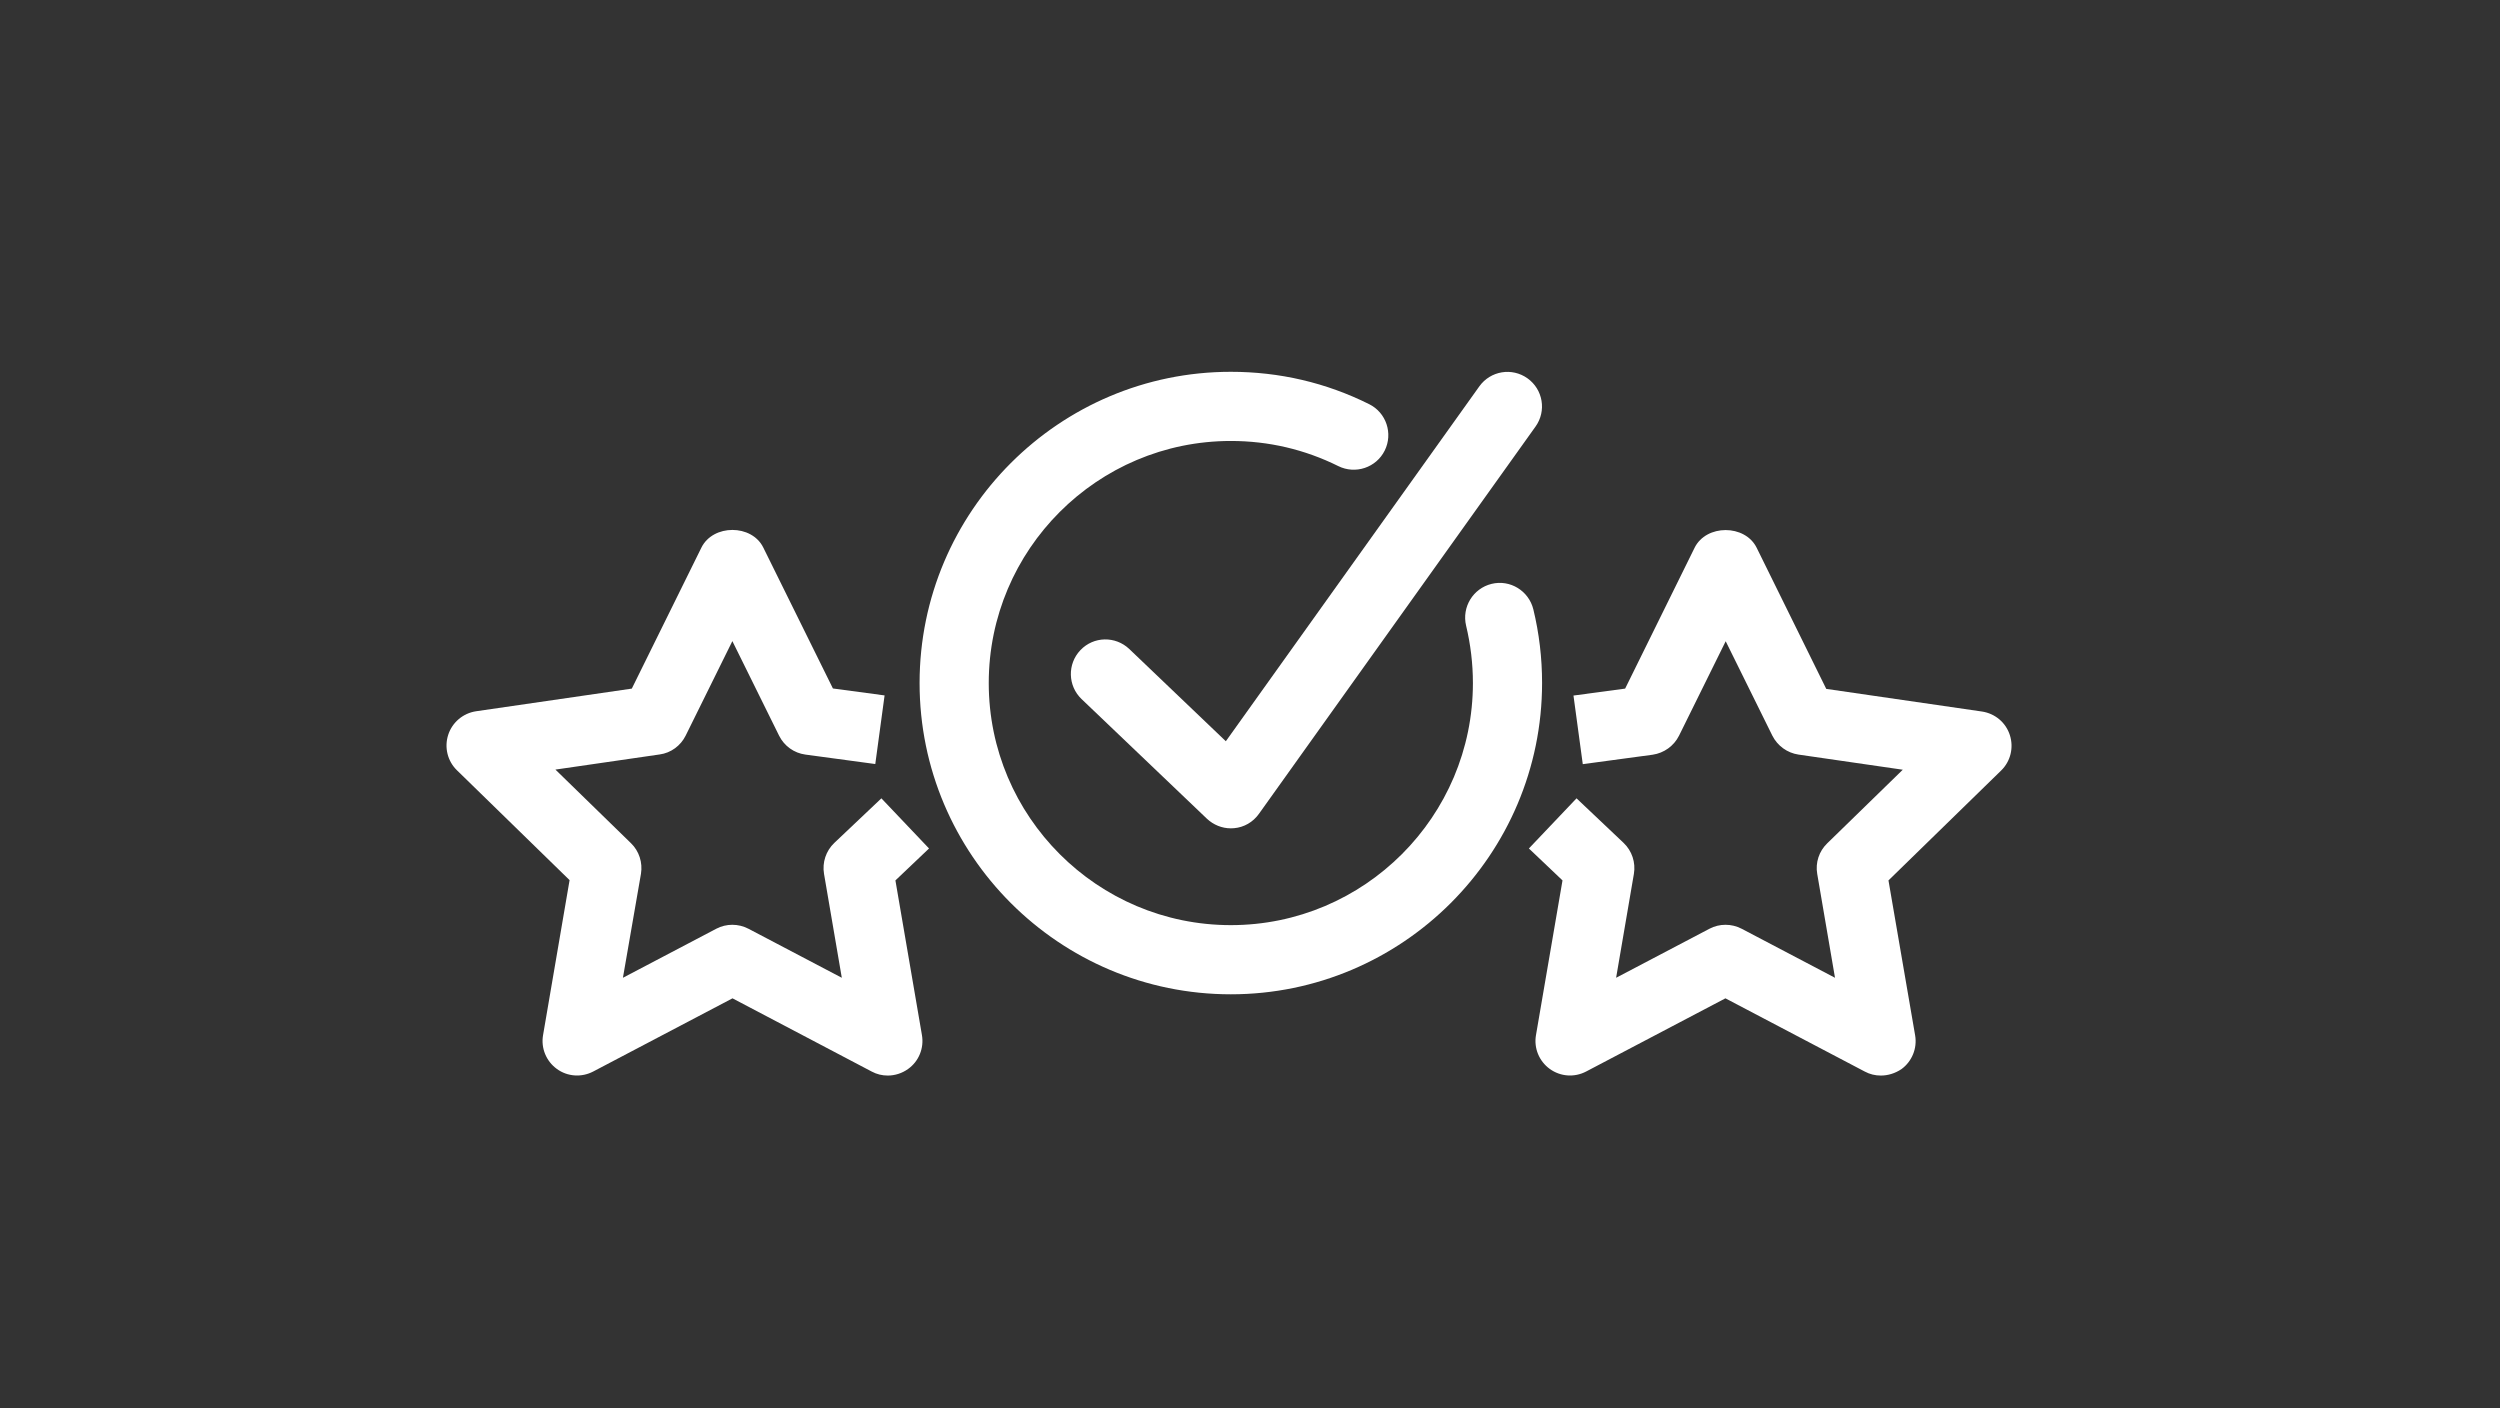 <?xml version="1.0" encoding="utf-8"?>
<!-- Generator: Adobe Illustrator 24.0.0, SVG Export Plug-In . SVG Version: 6.00 Build 0)  -->
<svg version="1.0" id="Ebene_1" xmlns="http://www.w3.org/2000/svg" xmlns:xlink="http://www.w3.org/1999/xlink" x="0px" y="0px"
	 viewBox="0 0 1800 1014" style="enable-background:new 0 0 1800 1014;" xml:space="preserve">
<rect x="0" y="0" width="1800" height="1014" fill="#333333" stroke="none"/>
<style type="text/css">
	.st0{clip-path:url(#SVGID_2_);fill:#FFFFFF;}
	.st1{clip-path:url(#SVGID_2_);fill:none;}
</style>
<g>
	<defs>
		<rect id="SVGID_1_" x="314" y="260.2" width="1141.8" height="521.8"/>
	</defs>
	<clipPath id="SVGID_2_">
		<use xlink:href="#SVGID_1_"  style="overflow:visible;"/>
	</clipPath>
	<path class="st0" d="M886.2,715.9c-123.6,0-224.1-100.5-224.1-224.1c0-123.6,100.5-224.1,224.1-224.1c35,0,68.5,7.8,99.6,23.3
		c12.3,6.1,17.3,21.1,11.2,33.4c-6.1,12.3-21.1,17.3-33.4,11.2c-24.2-12-50.2-18.1-77.4-18.1c-96.1,0-174.3,78.2-174.3,174.3
		c0,96.1,78.2,174.3,174.3,174.3s174.3-78.2,174.3-174.3c0-14-1.7-27.9-4.9-41.3c-3.2-13.4,5-26.8,18.3-30.1
		c13.4-3.3,26.8,5,30.1,18.3c4.2,17.3,6.3,35.1,6.3,53C1110.3,615.4,1009.7,715.9,886.2,715.9"/>
	<path class="st1" d="M886.2,715.9c-123.6,0-224.1-100.5-224.1-224.1c0-123.6,100.5-224.1,224.1-224.1c35,0,68.5,7.8,99.6,23.3
		c12.3,6.1,17.3,21.1,11.2,33.4c-6.1,12.3-21.1,17.3-33.4,11.2c-24.2-12-50.2-18.1-77.4-18.1c-96.1,0-174.3,78.2-174.3,174.3
		c0,96.1,78.2,174.3,174.3,174.3s174.3-78.2,174.3-174.3c0-14-1.7-27.9-4.9-41.3c-3.2-13.4,5-26.8,18.3-30.1
		c13.4-3.3,26.8,5,30.1,18.3c4.2,17.3,6.3,35.1,6.3,53C1110.3,615.4,1009.7,715.9,886.2,715.9z"/>
	<path class="st0" d="M886.2,596.4c-6.4,0-12.5-2.5-17.2-6.9l-90.3-86.2c-9.9-9.5-10.3-25.2-0.8-35.2c9.5-10,25.2-10.3,35.2-0.8
		l69.5,66.4l182.5-255.5c8-11.2,23.5-13.8,34.7-5.8c11.2,8,13.8,23.5,5.8,34.7L906.4,586c-4.2,5.9-10.7,9.7-17.9,10.3
		C887.7,596.4,886.9,596.4,886.2,596.4"/>
	<path class="st1" d="M886.2,596.4c-6.4,0-12.5-2.5-17.2-6.9l-90.3-86.2c-9.9-9.5-10.3-25.2-0.8-35.2c9.5-10,25.2-10.3,35.2-0.8
		l69.5,66.4l182.5-255.5c8-11.2,23.5-13.8,34.7-5.8c11.2,8,13.8,23.5,5.8,34.7L906.4,586c-4.2,5.9-10.7,9.7-17.9,10.3
		C887.7,596.4,886.9,596.4,886.2,596.4z"/>
	<path class="st0" d="M1354.2,774.4c-4,0-7.9-0.9-11.6-2.9l-100.3-52.7l-100.3,52.7c-8.4,4.4-18.5,3.7-26.2-1.9
		c-7.7-5.6-11.5-15-9.9-24.3l19.1-111.4l-24.2-23l34.3-36.1l33.9,32.1c6,5.7,8.8,14.1,7.4,22.3l-12.8,74.8l67.2-35.3
		c7.2-3.8,15.9-3.8,23.2,0l67.2,35.3l-12.8-74.8c-1.4-8.1,1.3-16.3,7.2-22l54.4-53l-75.1-10.9c-8.1-1.2-15.1-6.3-18.8-13.6l-33.6-68
		l-33.6,68c-3.7,7.4-10.8,12.5-19,13.7l-50.3,6.8l-6.7-49.4l37.2-5l50-101.4c8.4-17,36.3-17,44.7,0l50.1,101.6l112.1,16.3
		c9.4,1.4,17.2,7.9,20.1,17c2.9,9,0.5,18.9-6.3,25.5l-81.1,79.1l19.2,111.6c1.6,9.3-2.3,18.8-9.9,24.3
		C1364.5,772.8,1359.4,774.4,1354.2,774.4"/>
	<path class="st1" d="M1354.2,774.4c-4,0-7.9-0.9-11.6-2.9l-100.3-52.7l-100.3,52.7c-8.4,4.4-18.5,3.7-26.2-1.9
		c-7.7-5.6-11.5-15-9.9-24.3l19.1-111.4l-24.2-23l34.3-36.1l33.9,32.1c6,5.7,8.8,14.1,7.4,22.3l-12.8,74.8l67.2-35.3
		c7.2-3.8,15.9-3.8,23.2,0l67.2,35.3l-12.8-74.8c-1.4-8.1,1.3-16.3,7.2-22l54.4-53l-75.1-10.9c-8.1-1.2-15.1-6.3-18.8-13.6l-33.6-68
		l-33.6,68c-3.7,7.4-10.8,12.5-19,13.7l-50.3,6.8l-6.7-49.4l37.2-5l50-101.4c8.4-17,36.3-17,44.7,0l50.1,101.6l112.1,16.3
		c9.4,1.4,17.2,7.9,20.1,17c2.9,9,0.5,18.9-6.3,25.5l-81.1,79.1l19.2,111.6c1.6,9.3-2.3,18.8-9.9,24.3
		C1364.5,772.8,1359.4,774.4,1354.2,774.4z"/>
	<path class="st0" d="M639.2,774.4c-4,0-7.9-0.9-11.6-2.9l-100.2-52.7l-100.3,52.7c-8.4,4.4-18.6,3.7-26.2-1.9
		c-7.7-5.6-11.5-15-9.9-24.3l19.1-111.6L329,554.6c-6.8-6.6-9.2-16.5-6.3-25.5c2.9-9,10.7-15.6,20.1-17l112.1-16.3L505,394.3
		c8.4-17,36.3-17,44.6,0l50.1,101.4l37.2,5l-6.7,49.4l-50.3-6.8c-8.2-1.1-15.3-6.2-19-13.7l-33.6-68l-33.6,68
		c-3.6,7.3-10.6,12.5-18.7,13.6l-75.1,10.9l54.4,53c5.9,5.7,8.5,14,7.2,22L448.5,704l67.2-35.3c7.2-3.8,15.9-3.8,23.2,0l67.2,35.3
		l-12.8-74.8c-1.4-8.2,1.4-16.6,7.4-22.3l33.9-32.1l34.3,36.1l-24.2,23l19.1,111.4c1.6,9.3-2.2,18.8-9.9,24.3
		C649.5,772.8,644.3,774.4,639.2,774.4"/>
	<path class="st1" d="M639.2,774.4c-4,0-7.9-0.9-11.6-2.9l-100.2-52.7l-100.3,52.7c-8.4,4.4-18.6,3.7-26.2-1.9
		c-7.7-5.6-11.5-15-9.9-24.3l19.1-111.6L329,554.6c-6.8-6.6-9.2-16.5-6.3-25.5c2.9-9,10.7-15.6,20.1-17l112.1-16.3L505,394.3
		c8.4-17,36.3-17,44.6,0l50.1,101.4l37.2,5l-6.7,49.4l-50.3-6.8c-8.2-1.1-15.3-6.2-19-13.7l-33.6-68l-33.6,68
		c-3.6,7.3-10.6,12.5-18.7,13.6l-75.1,10.9l54.4,53c5.9,5.7,8.5,14,7.2,22L448.5,704l67.2-35.3c7.2-3.8,15.9-3.8,23.2,0l67.2,35.3
		l-12.8-74.8c-1.4-8.2,1.4-16.6,7.4-22.3l33.9-32.1l34.3,36.1l-24.2,23l19.1,111.4c1.6,9.3-2.2,18.8-9.9,24.3
		C649.5,772.8,644.3,774.4,639.2,774.4z"/>
</g>
</svg>

